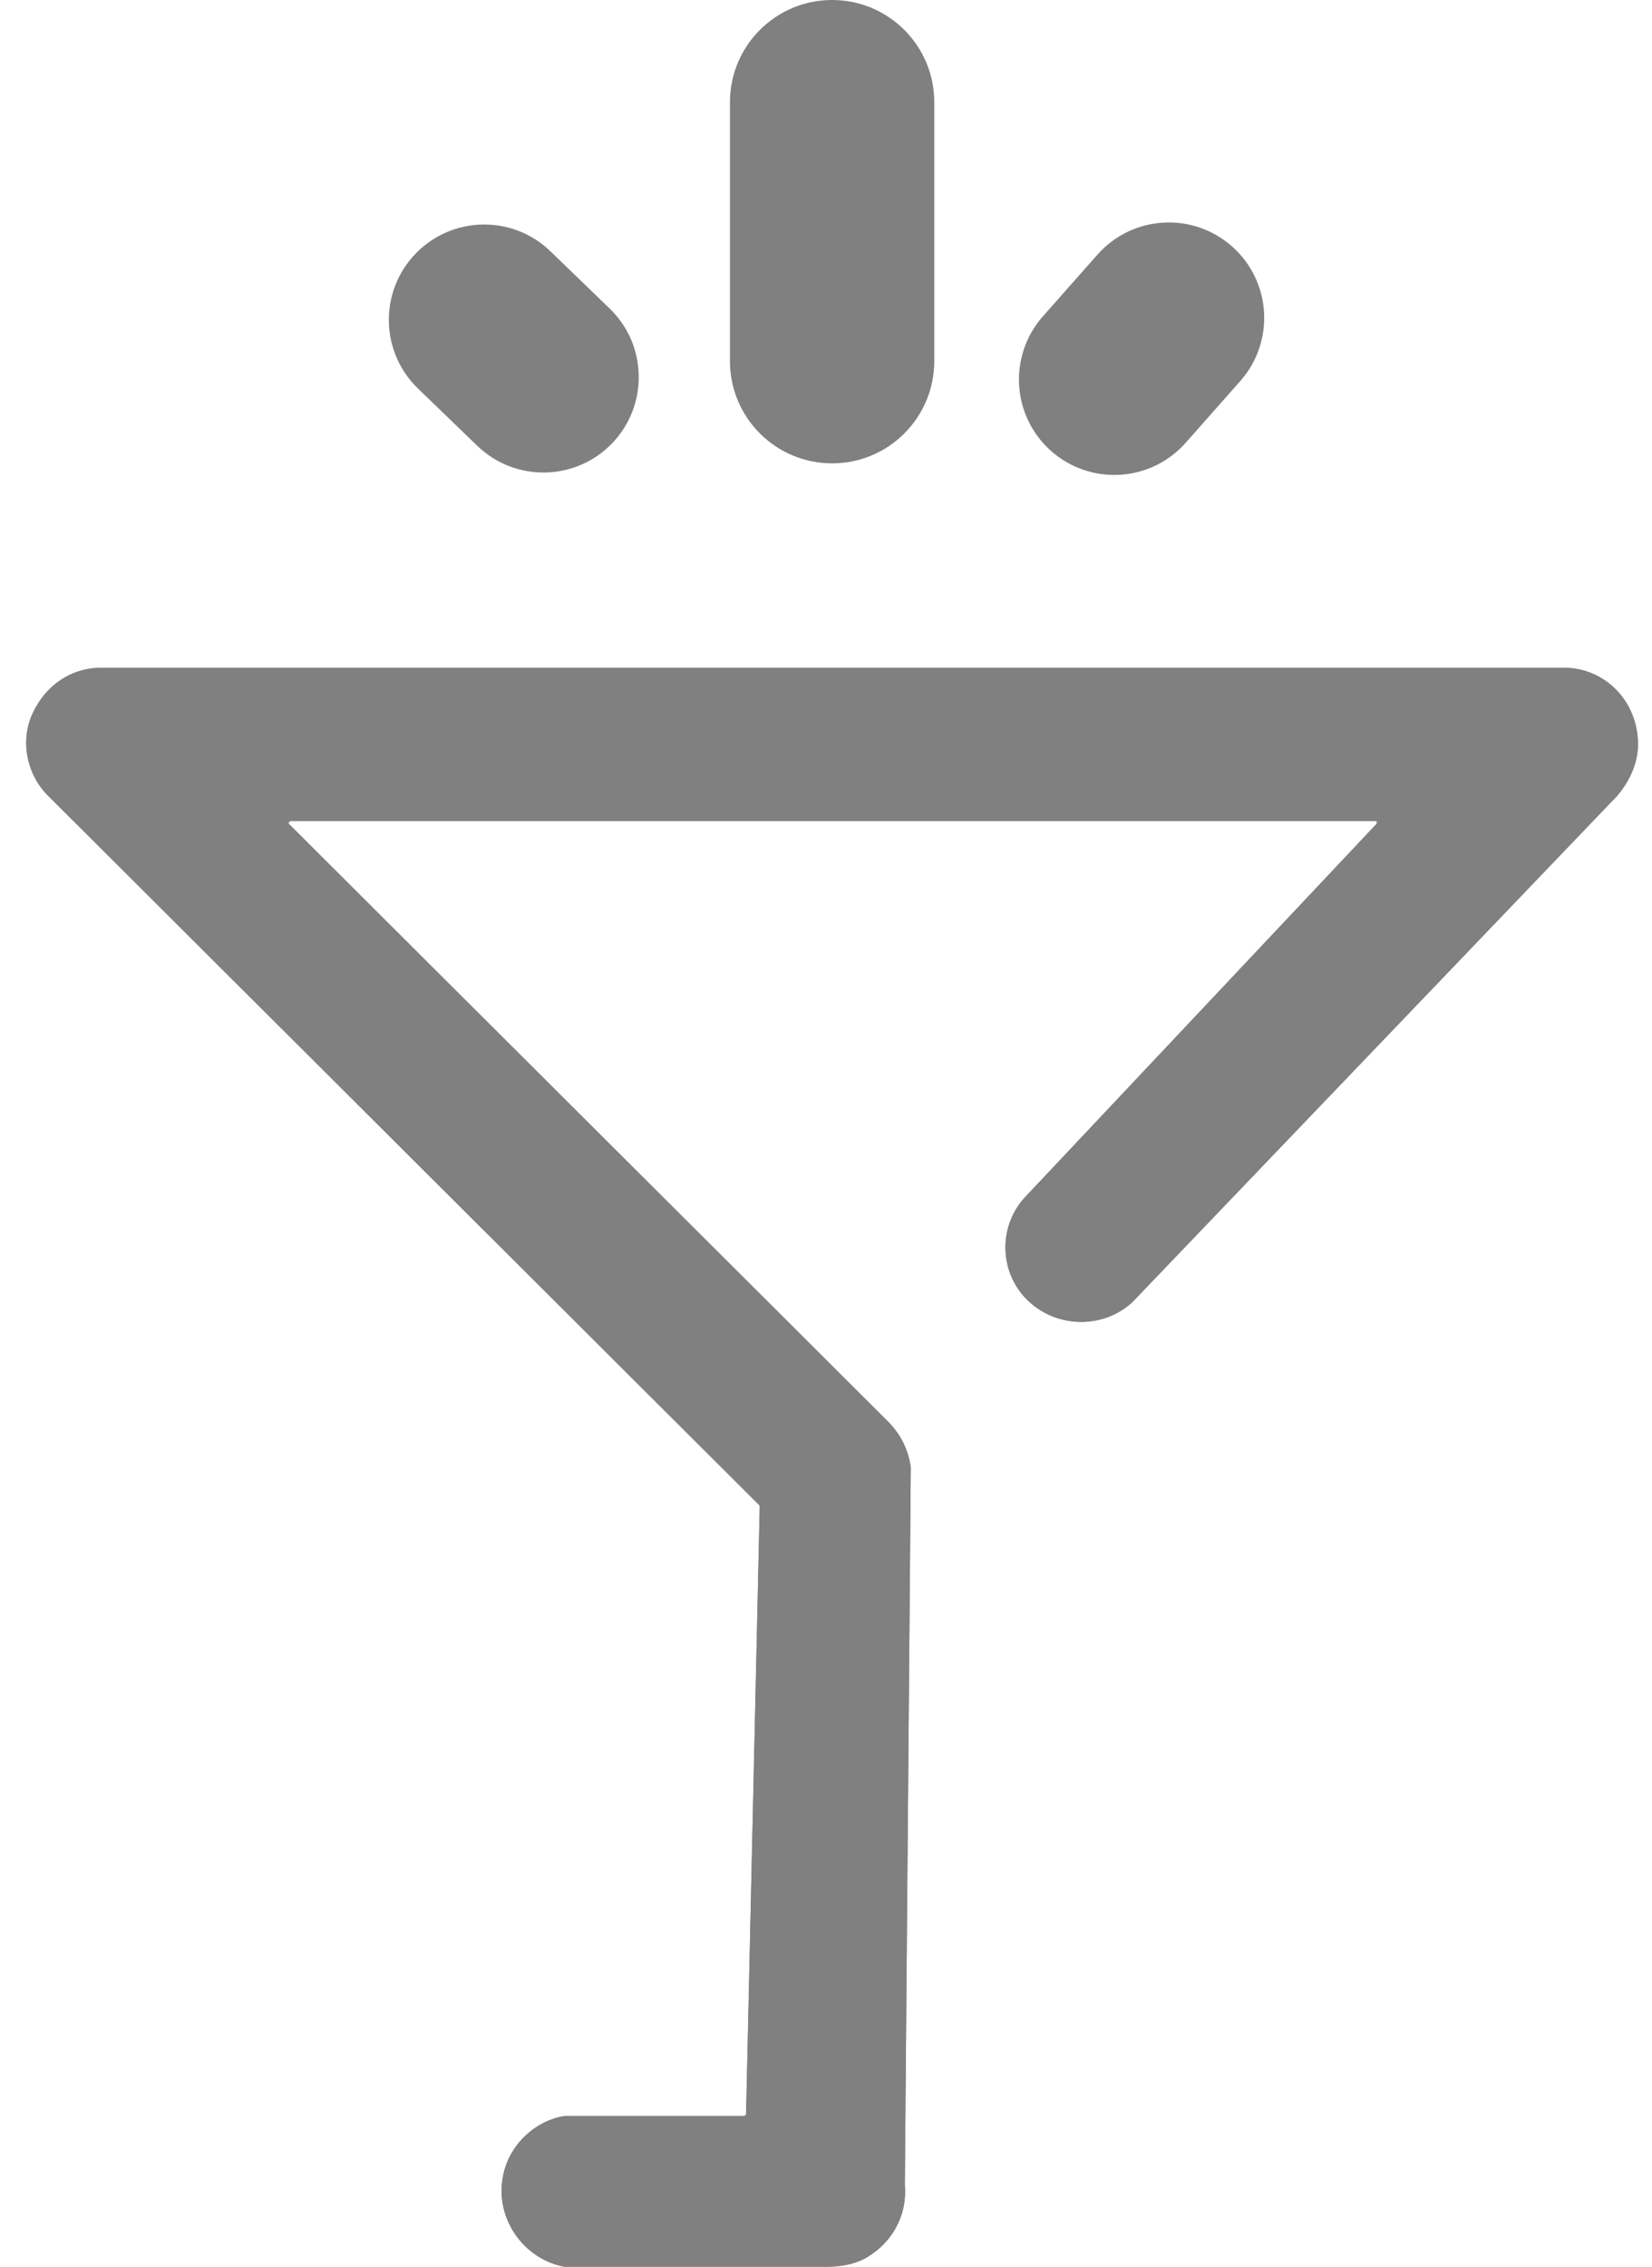 <svg width="35" height="48" viewBox="0 0 35 48" fill="none" xmlns="http://www.w3.org/2000/svg">
<g id="swin_logo" clip-path="url(#clip0_245_910)">
<path id="Vector" d="M34.269 16.845L23.987 27.578C23.336 28.173 22.305 28.119 21.708 27.47C21.166 26.875 21.166 25.956 21.708 25.361L29.17 17.44V17.386H6.167C6.167 17.386 6.113 17.386 6.113 17.44L18.808 30.097C19.079 30.368 19.242 30.692 19.296 31.071L19.17 46.269C19.224 46.918 18.899 47.513 18.302 47.838C18.085 47.946 17.814 48 17.543 48H11.955C11.087 47.838 10.49 46.972 10.653 46.107C10.761 45.458 11.304 44.917 11.955 44.809H15.752C15.752 44.809 15.807 44.809 15.807 44.755L16.095 31.936V31.882L1.013 16.845C0.579 16.412 0.416 15.709 0.688 15.114C0.959 14.519 1.501 14.14 2.153 14.14H33.13C33.998 14.14 34.703 14.844 34.703 15.763C34.703 16.142 34.541 16.52 34.269 16.845Z" fill="#808080"/>
<path id="Vector_2" d="M19.794 2.164C19.794 0.969 18.825 0 17.629 0C16.434 0 15.465 0.969 15.465 2.164V7.647C15.465 8.843 16.434 9.812 17.629 9.812C18.825 9.812 19.794 8.843 19.794 7.647V2.164Z" fill="#808080"/>
<path id="Vector_3" d="M8.805 5.371L8.805 5.371C8.03 6.174 8.053 7.452 8.855 8.227L10.11 9.439C10.913 10.214 12.191 10.192 12.966 9.39L12.966 9.39C13.741 8.587 13.719 7.308 12.916 6.533L11.661 5.321C10.859 4.546 9.58 4.569 8.805 5.371Z" fill="#808080"/>
<path id="Vector_4" d="M26.102 5.218L26.102 5.218C25.267 4.479 23.99 4.557 23.251 5.392L22.095 6.699C21.356 7.535 21.434 8.811 22.269 9.55L22.269 9.55C23.105 10.29 24.381 10.211 25.121 9.376L26.277 8.069C27.016 7.234 26.938 5.957 26.102 5.218Z" fill="#808080"/>
<path id="Vector_5" d="M34.269 16.845L23.987 27.578C23.336 28.173 22.305 28.119 21.708 27.47C21.166 26.875 21.166 25.956 21.708 25.361L29.17 17.44V17.386H6.167C6.167 17.386 6.113 17.386 6.113 17.44L18.808 30.097C19.079 30.368 19.242 30.692 19.296 31.071L19.17 46.269C19.224 46.918 18.899 47.513 18.302 47.838C18.085 47.946 17.814 48 17.543 48H11.955C11.087 47.838 10.49 46.972 10.653 46.107C10.761 45.458 11.304 44.917 11.955 44.809H15.752C15.752 44.809 15.807 44.809 15.807 44.755L16.095 31.936V31.882L1.013 16.845C0.579 16.412 0.416 15.709 0.688 15.114C0.959 14.519 1.501 14.14 2.153 14.14H33.13C33.998 14.14 34.703 14.844 34.703 15.763C34.703 16.142 34.541 16.52 34.269 16.845Z" fill="#808080"/>
</g>
<defs>
<clipPath id="clip0_245_910">
<rect width="34.148" height="48" fill="white" transform="translate(0.555)"/>
</clipPath>
</defs>
</svg>
